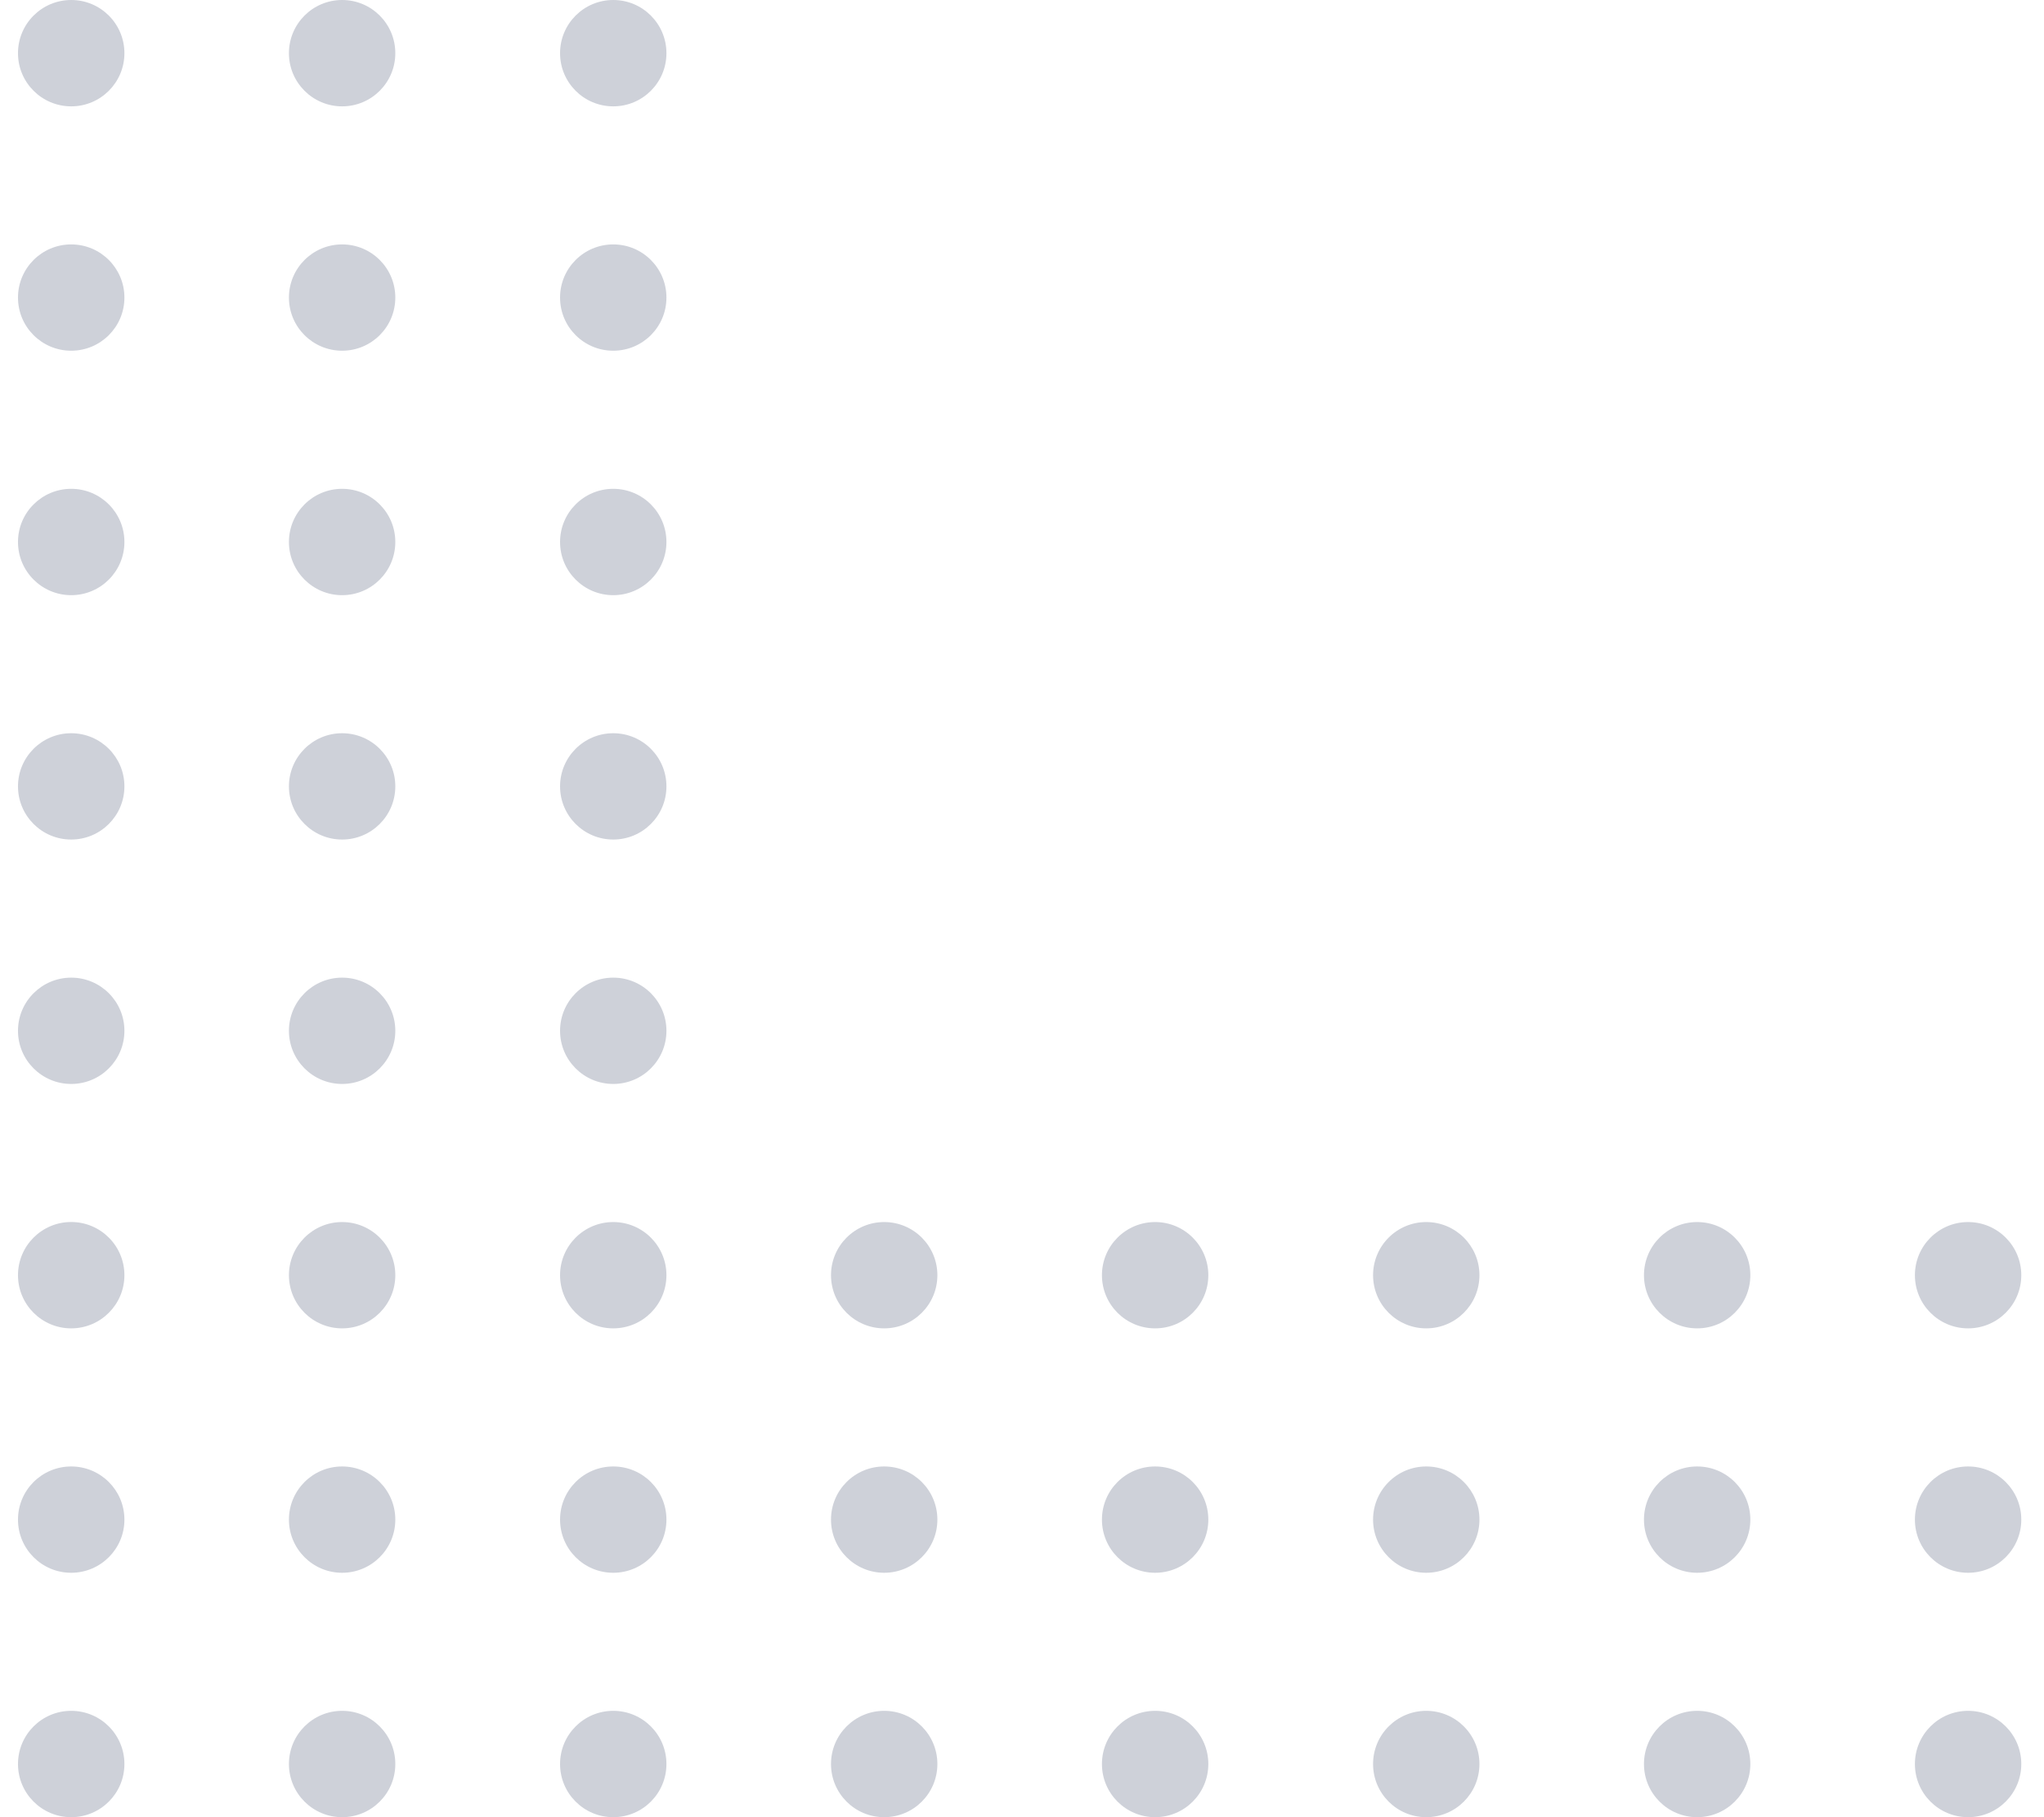 <svg width="45" height="40" viewBox="0 0 45 40" fill="none" xmlns="http://www.w3.org/2000/svg">
<path d="M1.567 37.659C2.214 37.659 2.739 38.183 2.739 38.83C2.739 39.476 2.214 40 1.567 40C0.921 40 0.396 39.476 0.396 38.83C0.396 38.183 0.921 37.659 1.567 37.659Z" fill="#CED1D9"/>
<path d="M7.532 37.659C8.179 37.659 8.703 38.183 8.703 38.83C8.703 39.476 8.179 40 7.532 40C6.886 40 6.361 39.476 6.361 38.83C6.361 38.183 6.886 37.659 7.532 37.659Z" fill="#CED1D9"/>
<path d="M13.501 37.659C14.148 37.659 14.672 38.183 14.672 38.83C14.672 39.476 14.148 40 13.501 40C12.854 40 12.33 39.476 12.33 38.83C12.33 38.183 12.854 37.659 13.501 37.659Z" fill="#CED1D9"/>
<path d="M19.466 37.659C20.113 37.659 20.637 38.183 20.637 38.83C20.637 39.476 20.113 40 19.466 40C18.819 40 18.295 39.476 18.295 38.83C18.295 38.183 18.819 37.659 19.466 37.659Z" fill="#CED1D9"/>
<path d="M25.431 37.659C26.078 37.659 26.602 38.183 26.602 38.83C26.602 39.476 26.078 40 25.431 40C24.784 40 24.26 39.476 24.26 38.83C24.26 38.183 24.784 37.659 25.431 37.659Z" fill="#CED1D9"/>
<path d="M31.399 37.659C32.046 37.659 32.571 38.183 32.571 38.83C32.571 39.476 32.046 40 31.399 40C30.753 40 30.229 39.476 30.229 38.83C30.229 38.183 30.753 37.659 31.399 37.659Z" fill="#CED1D9"/>
<path d="M37.364 37.659C38.011 37.659 38.535 38.183 38.535 38.83C38.535 39.476 38.011 40 37.364 40C36.718 40 36.193 39.476 36.193 38.83C36.193 38.183 36.718 37.659 37.364 37.659Z" fill="#CED1D9"/>
<path d="M43.329 37.659C43.976 37.659 44.5 38.183 44.5 38.83C44.5 39.476 43.976 40 43.329 40C42.682 40 42.158 39.476 42.158 38.83C42.158 38.183 42.682 37.659 43.329 37.659Z" fill="#CED1D9"/>
<path d="M1.567 32.28C2.214 32.28 2.739 32.803 2.739 33.45C2.739 34.096 2.214 34.62 1.567 34.62C0.921 34.62 0.396 34.096 0.396 33.45C0.396 32.803 0.921 32.28 1.567 32.28Z" fill="#CED1D9"/>
<path d="M7.532 32.28C8.179 32.28 8.703 32.804 8.703 33.45C8.703 34.096 8.179 34.62 7.532 34.62C6.886 34.62 6.361 34.096 6.361 33.45C6.361 32.804 6.886 32.28 7.532 32.28Z" fill="#CED1D9"/>
<path d="M13.501 32.28C14.148 32.28 14.672 32.803 14.672 33.45C14.672 34.096 14.148 34.62 13.501 34.62C12.854 34.62 12.33 34.096 12.33 33.45C12.33 32.803 12.854 32.28 13.501 32.28Z" fill="#CED1D9"/>
<path d="M19.466 32.28C20.113 32.28 20.637 32.803 20.637 33.45C20.637 34.096 20.113 34.62 19.466 34.62C18.819 34.62 18.295 34.096 18.295 33.45C18.295 32.803 18.819 32.28 19.466 32.28Z" fill="#CED1D9"/>
<path d="M25.431 32.28C26.078 32.28 26.602 32.803 26.602 33.45C26.602 34.096 26.078 34.62 25.431 34.62C24.784 34.62 24.26 34.096 24.26 33.45C24.26 32.803 24.784 32.28 25.431 32.28Z" fill="#CED1D9"/>
<path d="M31.399 32.28C32.046 32.28 32.571 32.804 32.571 33.45C32.571 34.096 32.046 34.62 31.399 34.62C30.753 34.62 30.229 34.096 30.229 33.45C30.229 32.804 30.753 32.28 31.399 32.28Z" fill="#CED1D9"/>
<path d="M37.364 32.28C38.011 32.28 38.535 32.803 38.535 33.45C38.535 34.096 38.011 34.62 37.364 34.62C36.718 34.62 36.193 34.096 36.193 33.45C36.193 32.803 36.718 32.28 37.364 32.28Z" fill="#CED1D9"/>
<path d="M43.329 32.28C43.976 32.28 44.5 32.803 44.5 33.45C44.5 34.096 43.976 34.62 43.329 34.62C42.682 34.62 42.158 34.096 42.158 33.45C42.158 32.803 42.682 32.28 43.329 32.28Z" fill="#CED1D9"/>
<path d="M1.567 26.899C2.214 26.899 2.739 27.423 2.739 28.07C2.739 28.716 2.214 29.24 1.567 29.24C0.921 29.24 0.396 28.716 0.396 28.07C0.396 27.423 0.921 26.899 1.567 26.899Z" fill="#CED1D9"/>
<path d="M7.532 26.9C8.179 26.9 8.703 27.424 8.703 28.07C8.703 28.716 8.179 29.24 7.532 29.24C6.886 29.24 6.361 28.716 6.361 28.07C6.361 27.424 6.886 26.9 7.532 26.9Z" fill="#CED1D9"/>
<path d="M13.501 26.9C14.148 26.9 14.672 27.424 14.672 28.07C14.672 28.716 14.148 29.24 13.501 29.24C12.854 29.24 12.33 28.716 12.33 28.07C12.33 27.424 12.854 26.9 13.501 26.9Z" fill="#CED1D9"/>
<path d="M19.466 26.9C20.113 26.9 20.637 27.424 20.637 28.07C20.637 28.716 20.113 29.24 19.466 29.24C18.819 29.24 18.295 28.716 18.295 28.07C18.295 27.424 18.819 26.9 19.466 26.9Z" fill="#CED1D9"/>
<path d="M25.431 26.9C26.078 26.9 26.602 27.424 26.602 28.07C26.602 28.716 26.078 29.24 25.431 29.24C24.784 29.24 24.26 28.716 24.26 28.07C24.26 27.424 24.784 26.9 25.431 26.9Z" fill="#CED1D9"/>
<path d="M31.399 26.9C32.046 26.9 32.571 27.424 32.571 28.07C32.571 28.716 32.046 29.24 31.399 29.24C30.753 29.24 30.229 28.716 30.229 28.07C30.229 27.424 30.753 26.9 31.399 26.9Z" fill="#CED1D9"/>
<path d="M37.364 26.9C38.011 26.9 38.535 27.424 38.535 28.07C38.535 28.716 38.011 29.24 37.364 29.24C36.718 29.24 36.193 28.716 36.193 28.07C36.193 27.424 36.718 26.9 37.364 26.9Z" fill="#CED1D9"/>
<path d="M43.329 26.9C43.976 26.9 44.5 27.424 44.5 28.07C44.5 28.716 43.976 29.24 43.329 29.24C42.682 29.24 42.158 28.716 42.158 28.07C42.158 27.424 42.682 26.9 43.329 26.9Z" fill="#CED1D9"/>
<path d="M1.568 21.52C2.214 21.52 2.739 22.044 2.739 22.69C2.739 23.336 2.214 23.86 1.568 23.86C0.921 23.86 0.396 23.336 0.396 22.69C0.396 22.044 0.921 21.52 1.568 21.52Z" fill="#CED1D9"/>
<path d="M7.532 21.52C8.179 21.52 8.703 22.044 8.703 22.69C8.703 23.336 8.179 23.86 7.532 23.86C6.886 23.86 6.361 23.336 6.361 22.69C6.361 22.044 6.886 21.52 7.532 21.52Z" fill="#CED1D9"/>
<path d="M13.501 21.52C14.148 21.52 14.672 22.044 14.672 22.69C14.672 23.336 14.148 23.86 13.501 23.86C12.854 23.86 12.33 23.336 12.33 22.69C12.33 22.044 12.854 21.52 13.501 21.52Z" fill="#CED1D9"/>
<path d="M1.567 16.14C2.214 16.14 2.739 16.664 2.739 17.31C2.739 17.956 2.214 18.48 1.567 18.48C0.921 18.48 0.396 17.956 0.396 17.31C0.396 16.664 0.921 16.14 1.567 16.14Z" fill="#CED1D9"/>
<path d="M7.532 16.14C8.179 16.14 8.703 16.664 8.703 17.31C8.703 17.956 8.179 18.48 7.532 18.48C6.886 18.48 6.361 17.956 6.361 17.31C6.361 16.664 6.886 16.14 7.532 16.14Z" fill="#CED1D9"/>
<path d="M13.501 16.14C14.148 16.14 14.672 16.664 14.672 17.31C14.672 17.956 14.148 18.48 13.501 18.48C12.854 18.48 12.33 17.956 12.33 17.31C12.33 16.664 12.854 16.14 13.501 16.14Z" fill="#CED1D9"/>
<path d="M1.568 10.76C2.214 10.76 2.739 11.284 2.739 11.93C2.739 12.577 2.214 13.101 1.568 13.101C0.921 13.101 0.396 12.577 0.396 11.93C0.396 11.284 0.921 10.76 1.568 10.76Z" fill="#CED1D9"/>
<path d="M7.532 10.76C8.179 10.76 8.703 11.284 8.703 11.93C8.703 12.577 8.179 13.101 7.532 13.101C6.886 13.101 6.361 12.577 6.361 11.93C6.361 11.284 6.886 10.76 7.532 10.76Z" fill="#CED1D9"/>
<path d="M13.501 10.76C14.148 10.76 14.672 11.284 14.672 11.93C14.672 12.577 14.148 13.101 13.501 13.101C12.854 13.101 12.33 12.577 12.33 11.93C12.33 11.284 12.854 10.76 13.501 10.76Z" fill="#CED1D9"/>
<path d="M1.567 5.38C2.214 5.38 2.739 5.904 2.739 6.55C2.739 7.197 2.214 7.72 1.567 7.72C0.921 7.72 0.396 7.197 0.396 6.55C0.396 5.904 0.921 5.38 1.567 5.38Z" fill="#CED1D9"/>
<path d="M7.532 5.38C8.179 5.38 8.703 5.904 8.703 6.55C8.703 7.197 8.179 7.72 7.532 7.72C6.886 7.72 6.361 7.197 6.361 6.55C6.361 5.904 6.886 5.38 7.532 5.38Z" fill="#CED1D9"/>
<path d="M13.501 5.38C14.148 5.38 14.672 5.904 14.672 6.55C14.672 7.197 14.148 7.72 13.501 7.72C12.854 7.72 12.33 7.197 12.33 6.55C12.33 5.904 12.854 5.38 13.501 5.38Z" fill="#CED1D9"/>
<path d="M1.568 0C2.214 0 2.739 0.524 2.739 1.171C2.739 1.817 2.214 2.341 1.568 2.341C0.921 2.341 0.396 1.817 0.396 1.171C0.396 0.524 0.921 0 1.568 0Z" fill="#CED1D9"/>
<path d="M7.532 0C8.179 0 8.703 0.524 8.703 1.171C8.703 1.817 8.179 2.341 7.532 2.341C6.886 2.341 6.361 1.817 6.361 1.171C6.361 0.524 6.886 0 7.532 0Z" fill="#CED1D9"/>
<path d="M13.501 0C14.148 0 14.672 0.524 14.672 1.171C14.672 1.817 14.148 2.341 13.501 2.341C12.854 2.341 12.33 1.817 12.33 1.171C12.33 0.524 12.854 0 13.501 0Z" fill="#CED1D9"/>
</svg>
